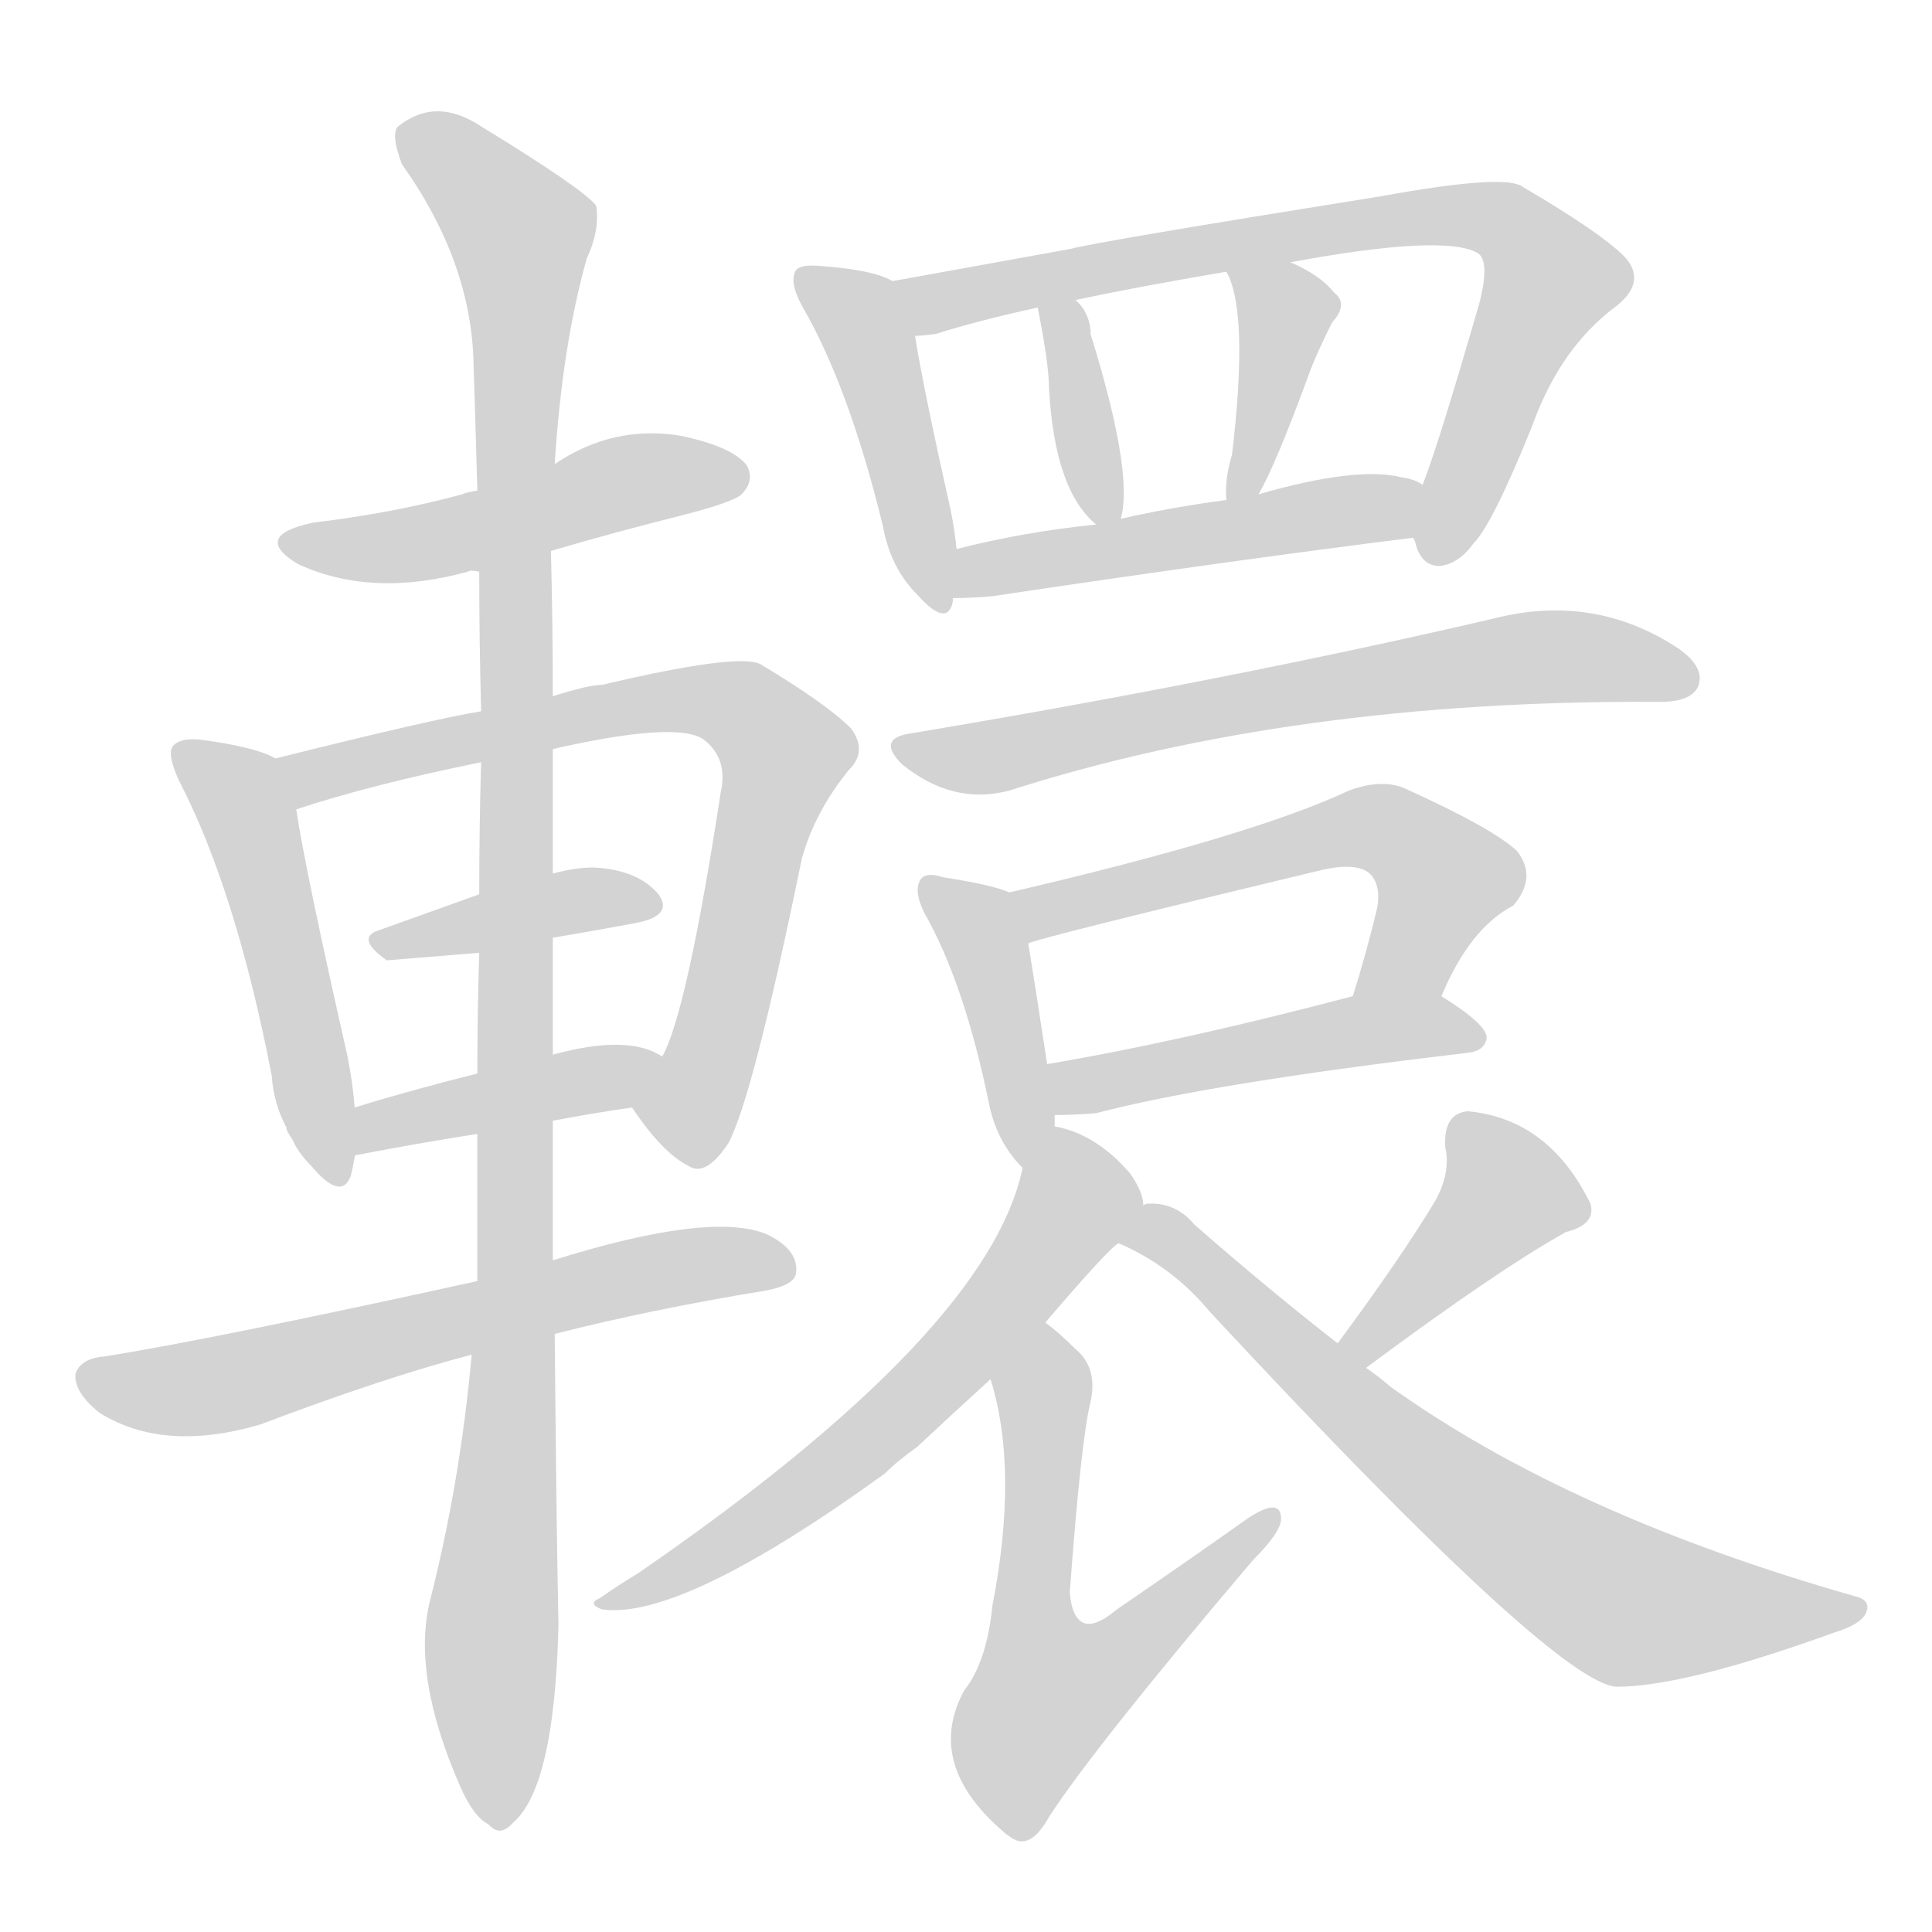 <svg version="1.1" viewBox="0 0 1024 1024" xmlns="http://www.w3.org/2000/svg">
  
  <g transform="scale(1, -1) translate(0, -900)">
    <style type="text/css">
        .origin {display:none;}
        .hide {display:none;}
        .stroke {fill: lightgray;}
    </style>

    <path d="M 292 608 Q 326 618 362 627 Q 389 634 393 638 Q 400 645 396 653 Q 389 663 361 669 Q 325 675 294 654 L 253 640 Q 247 639 245 638 Q 208 628 166 623 Q 133 616 158 601 Q 197 583 248 597 Q 249 598 254 597 L 292 608 Z" fill="lightgray" class="stroke"/>
    <path d="M 146 498 Q 136 504 106 508 Q 96 509 92 505 Q 88 501 95 486 Q 125 428 144 330 Q 145 315 152 302 Q 151 302 155 296 Q 158 289 165 282 Q 181 263 186 277 Q 187 281 188 287 L 188 313 Q 187 326 184 341 Q 162 438 157 471 C 153 495 153 495 146 498 Z" fill="lightgray" class="stroke"/>
    <path d="M 335 313 Q 351 289 365 282 Q 374 276 386 294 Q 399 318 425 445 Q 432 470 450 492 Q 460 502 451 514 Q 438 527 403 548 Q 391 554 319 537 Q 312 537 293 531 L 255 523 Q 230 519 146 498 C 117 491 128 462 157 471 Q 196 484 255 496 L 293 503 Q 359 518 373 508 Q 386 498 382 480 Q 364 363 351 340 C 340 312 332 317 335 313 Z" fill="lightgray" class="stroke"/>
    <path d="M 293 403 Q 317 407 338 411 Q 357 415 349 426 Q 339 438 318 440 Q 308 441 293 437 L 254 426 Q 226 416 201 407 Q 188 403 205 391 L 254 395 L 293 403 Z" fill="lightgray" class="stroke"/>
    <path d="M 293 306 Q 314 310 335 313 C 365 317 377 326 351 340 Q 333 352 293 341 L 253 331 Q 217 322 188 313 C 159 304 159 278 188 287 Q 188 288 190 288 Q 221 294 253 299 L 293 306 Z" fill="lightgray" class="stroke"/>
    <path d="M 294 193 Q 345 206 406 216 Q 422 219 422 226 Q 423 238 406 246 Q 376 258 293 232 L 253 221 Q 112 190 55 181 Q 43 180 40 172 Q 39 162 53 151 Q 87 130 138 145 Q 204 170 250 182 L 294 193 Z" fill="lightgray" class="stroke"/>
    <path d="M 250 182 Q 244 115 228 52 Q 218 12 244 -47 Q 251 -63 259 -67 Q 265 -74 272 -66 Q 294 -47 296 39 Q 295 84 294 193 L 293 232 Q 293 266 293 306 L 293 341 Q 293 371 293 403 L 293 437 L 293 503 L 293 531 Q 293 570 292 608 L 294 654 Q 298 717 311 763 Q 318 778 316 791 Q 309 800 255 833 Q 231 849 211 833 Q 207 829 213 813 Q 250 761 251 707 Q 252 676 253 640 L 254 597 Q 254 561 255 523 L 255 496 Q 254 462 254 426 L 254 395 Q 253 364 253 331 L 253 299 Q 253 262 253 221 L 250 182 Z" fill="lightgray" class="stroke"/>
    <path d="M 473 751 Q 463 757 435 759 Q 425 760 422 757 Q 418 751 425 738 Q 450 695 468 621 Q 472 599 486 585 Q 502 567 505 581 L 505 583 L 507 609 Q 506 619 504 629 Q 489 696 485 722 C 481 747 481 747 473 751 Z" fill="lightgray" class="stroke"/>
    <path d="M 749 615 L 750 613 Q 753 600 763 600 Q 773 601 781 612 Q 791 622 812 674 Q 827 716 857 738 Q 873 751 861 764 Q 848 777 807 801 Q 798 808 732 796 Q 582 772 567 768 Q 512 758 473 751 C 443 746 455 717 485 722 Q 489 722 496 723 Q 518 730 550 737 L 570 741 Q 603 748 650 756 L 684 761 Q 765 776 783 766 Q 790 762 784 739 Q 762 663 754 643 C 746 620 746 620 749 615 Z" fill="lightgray" class="stroke"/>
    <path d="M 594 625 Q 601 649 578 723 L 578 725 Q 577 735 570 741 C 549 762 544 766 550 737 Q 556 707 556 694 Q 559 640 581 622 C 591 613 591 613 594 625 Z" fill="lightgray" class="stroke"/>
    <path d="M 667 638 Q 676 653 695 705 Q 699 715 706 729 Q 715 739 707 745 Q 700 754 684 761 C 657 774 638 783 650 756 Q 662 735 653 659 Q 649 646 650 635 C 651 609 652 612 667 638 Z" fill="lightgray" class="stroke"/>
    <path d="M 505 583 Q 515 583 526 584 Q 653 603 749 615 C 779 619 781 631 754 643 Q 750 646 743 647 Q 719 653 667 638 L 650 635 Q 620 631 594 625 L 581 622 Q 542 618 507 609 C 478 602 475 582 505 583 Z" fill="lightgray" class="stroke"/>
    <path d="M 481 511 Q 465 508 478 495 Q 505 473 535 481 Q 685 529 878 528 L 880 528 Q 896 528 900 536 Q 904 546 890 556 Q 845 586 791 572 Q 649 539 481 511 Z" fill="lightgray" class="stroke"/>
    <path d="M 559 303 L 559 309 L 555 336 Q 548 382 545 400 C 541 425 541 425 535 427 Q 526 431 500 435 Q 491 438 488 434 Q 484 428 490 416 Q 511 379 524 316 Q 528 295 542 281 C 559 263 559 273 559 303 Z" fill="lightgray" class="stroke"/>
    <path d="M 764 372 Q 779 408 802 420 Q 815 435 804 449 Q 791 461 747 481 Q 734 488 715 481 Q 664 457 535 427 C 506 420 516 391 545 400 Q 551 403 701 439 Q 719 443 726 437 Q 732 431 730 419 Q 724 394 717 372 C 708 343 752 345 764 372 Z" fill="lightgray" class="stroke"/>
    <path d="M 559 309 Q 569 309 581 310 Q 642 326 778 342 Q 787 343 788 350 Q 788 357 764 372 C 750 381 746 380 717 372 Q 626 348 555 336 C 525 331 529 308 559 309 Z" fill="lightgray" class="stroke"/>
    <path d="M 606 261 Q 606 268 599 278 Q 581 299 559 303 C 549 306 549 306 542 281 Q 524 194 338 66 Q 328 60 318 53 Q 311 50 319 47 Q 361 41 469 119 Q 476 126 486 133 Q 502 148 525 169 L 554 199 Q 590 241 593 241 C 608 254 608 254 606 261 Z" fill="lightgray" class="stroke"/>
    <path d="M 525 169 Q 540 121 526 49 Q 523 19 511 4 Q 490 -35 532 -71 Q 533 -72 536 -74 Q 546 -81 556 -63 Q 580 -26 664 73 Q 679 88 679 95 Q 679 107 661 95 Q 630 73 592 47 Q 580 37 574 40 Q 568 43 567 56 Q 573 137 578 157 Q 582 175 570 185 Q 561 194 554 199 C 531 218 517 198 525 169 Z" fill="lightgray" class="stroke"/>
    <path d="M 724 175 Q 794 227 830 247 Q 846 251 843 262 Q 821 307 778 311 Q 765 310 766 292 Q 769 279 761 264 Q 743 234 709 188 C 691 164 700 157 724 175 Z" fill="lightgray" class="stroke"/>
    <path d="M 709 188 Q 673 216 633 251 Q 623 263 608 262 Q 607 262 606 261 C 576 262 566 254 593 241 Q 621 229 641 205 Q 825 7 857 6 Q 893 6 973 35 Q 986 39 989 45 Q 992 52 983 54 Q 832 97 737 165 Q 730 171 724 175 L 709 188 Z" fill="lightgray" class="stroke"/></g>
</svg>